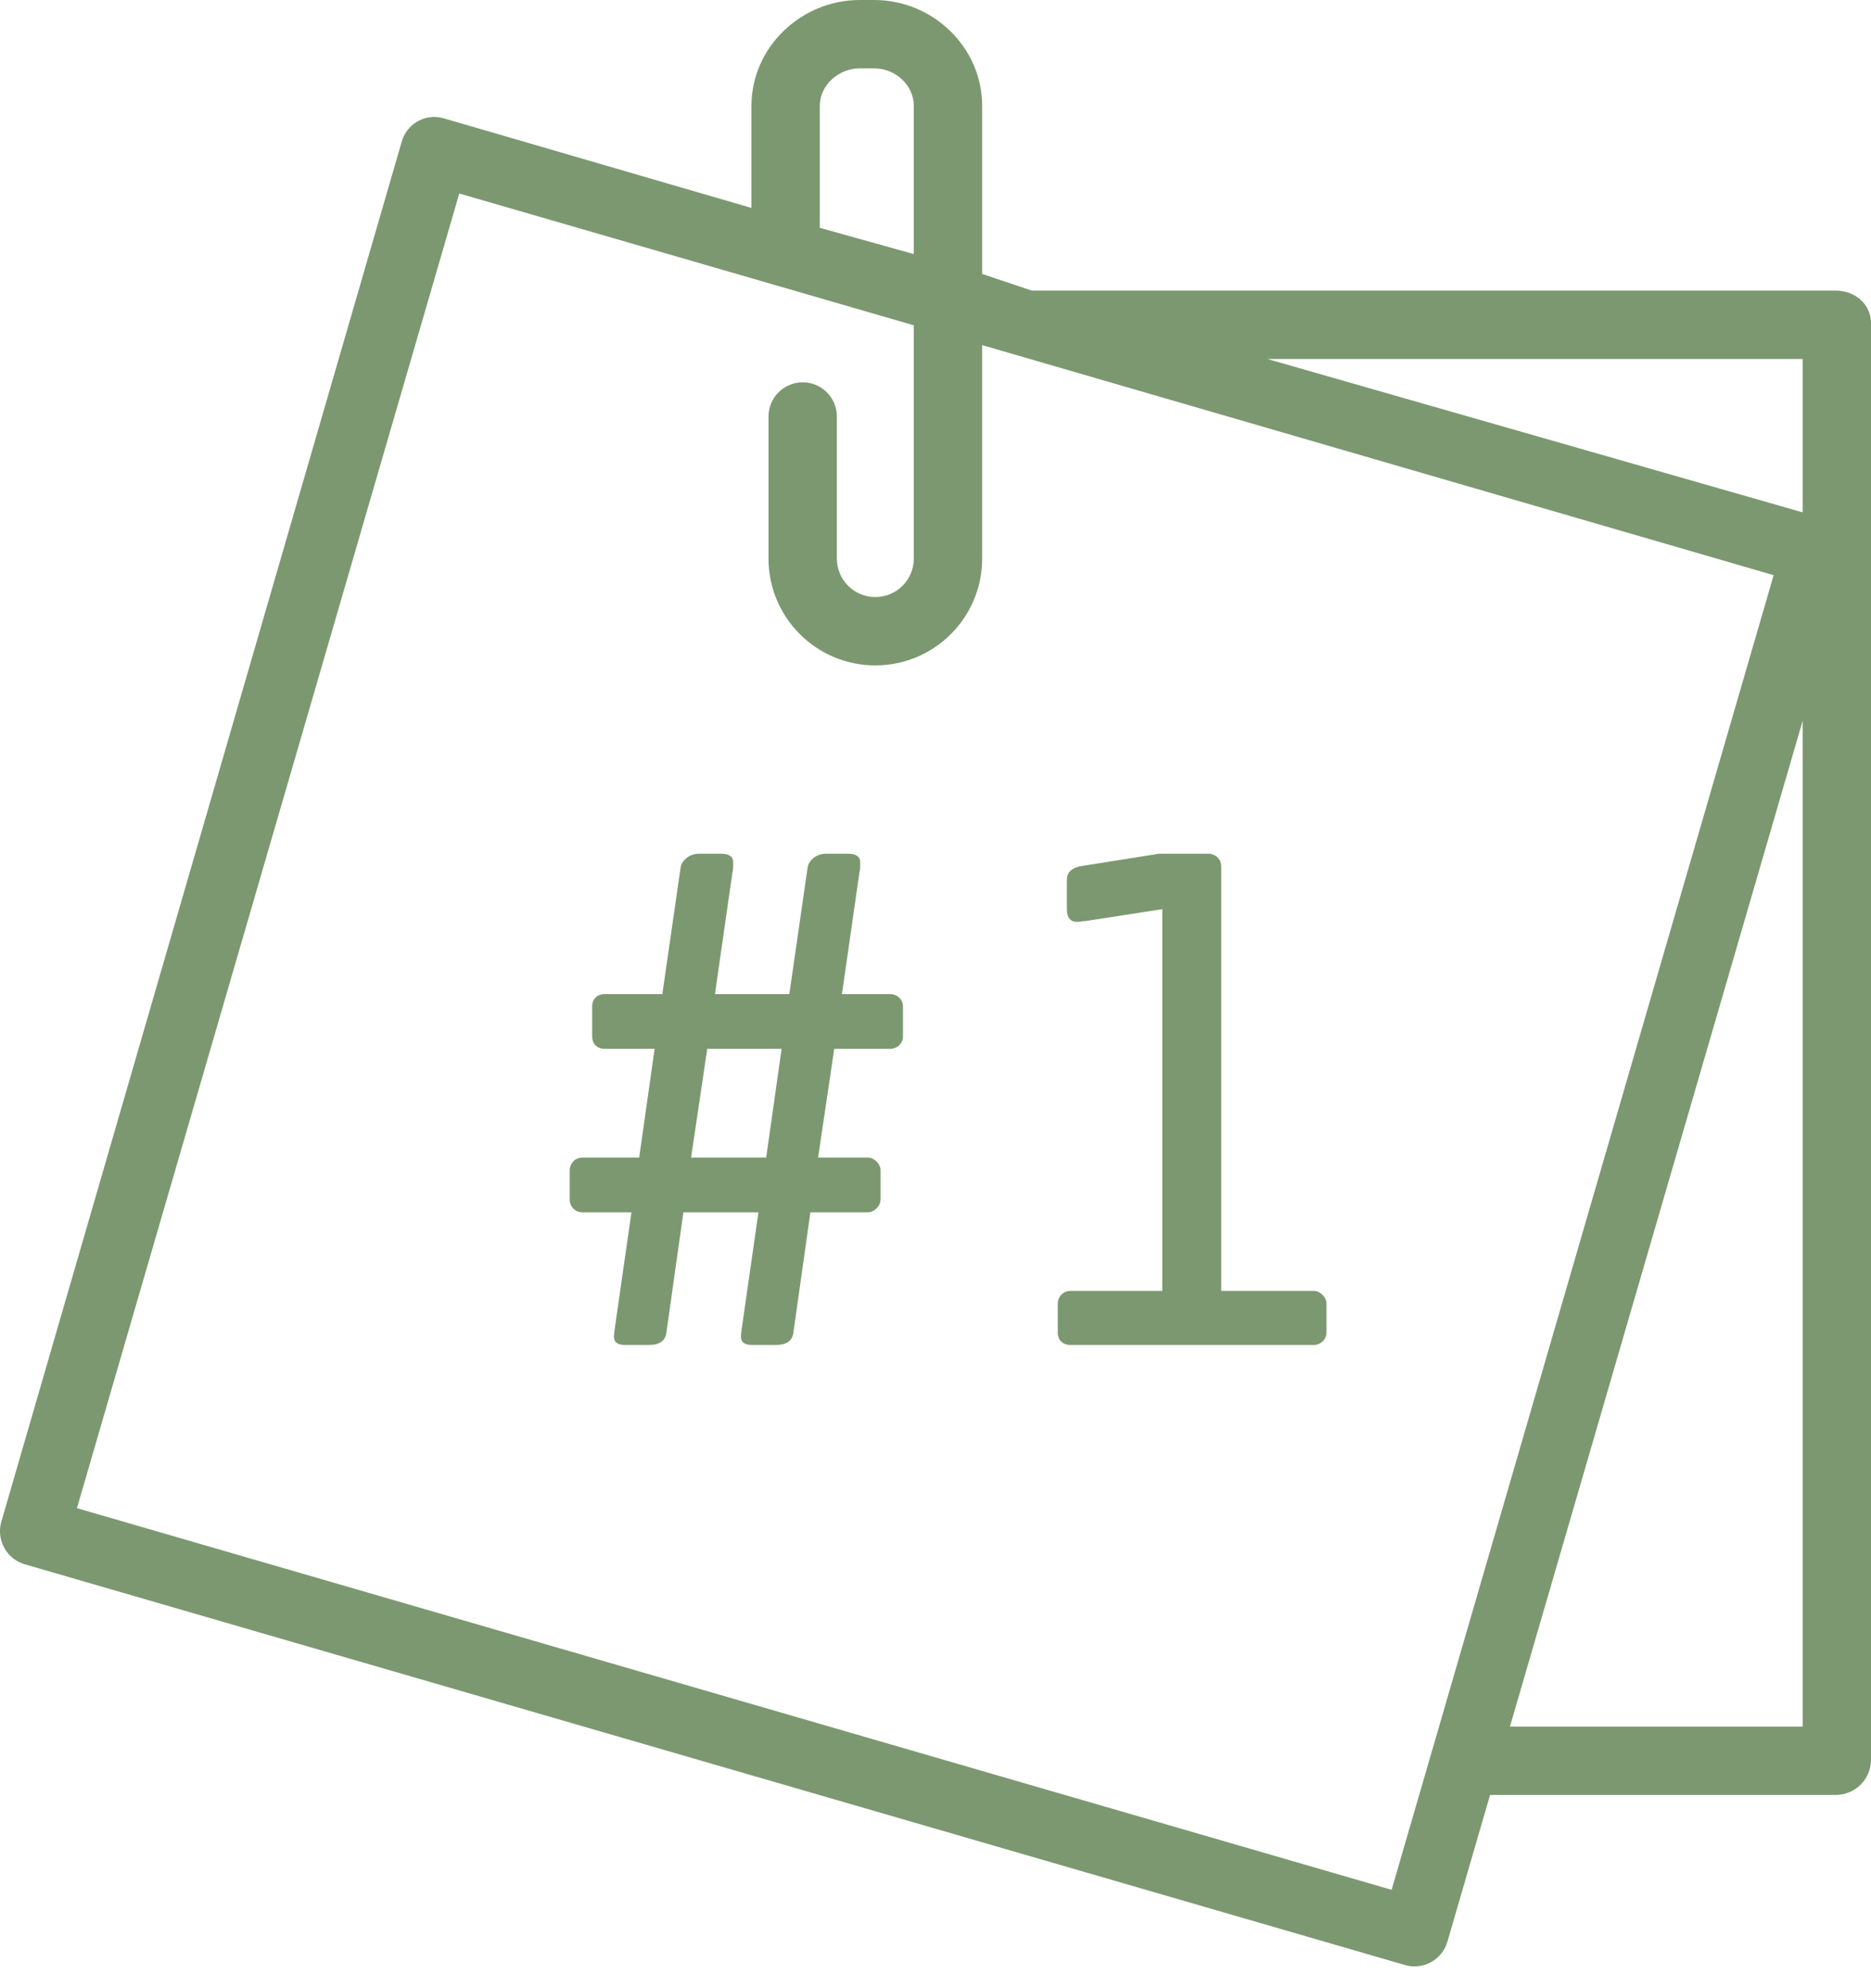 <svg width="32" height="34" viewBox="0 0 32 34" fill="none" xmlns="http://www.w3.org/2000/svg">
<path d="M14.7 14.912C14.712 14.876 14.712 14.828 14.712 14.744C14.712 14.648 14.64 14.6 14.508 14.6H14.124C13.944 14.6 13.824 14.732 13.812 14.84L13.5 17H12.228L12.528 14.912C12.54 14.876 12.54 14.828 12.54 14.744C12.54 14.648 12.468 14.6 12.336 14.6H11.952C11.772 14.6 11.652 14.732 11.64 14.84L11.328 17H10.344C10.212 17 10.128 17.084 10.128 17.216V17.72C10.128 17.852 10.212 17.936 10.344 17.936H11.196L10.932 19.796H9.96C9.828 19.796 9.744 19.904 9.744 20.012V20.516C9.744 20.624 9.828 20.732 9.96 20.732H10.8L10.524 22.652C10.512 22.748 10.5 22.82 10.5 22.856C10.5 22.952 10.56 23 10.692 23H11.1C11.28 23 11.388 22.928 11.4 22.772L11.688 20.732H12.972L12.696 22.652C12.684 22.748 12.672 22.82 12.672 22.856C12.672 22.952 12.732 23 12.864 23H13.272C13.452 23 13.56 22.928 13.572 22.772L13.86 20.732H14.844C14.952 20.732 15.06 20.624 15.06 20.516V20.012C15.06 19.904 14.952 19.796 14.844 19.796H13.992L14.268 17.936H15.228C15.336 17.936 15.444 17.852 15.444 17.72V17.216C15.444 17.084 15.336 17 15.228 17H14.4L14.7 14.912ZM13.368 17.936L13.104 19.796H11.82L12.096 17.936H13.368ZM18.463 14.816C18.319 14.852 18.247 14.924 18.247 15.044V15.548C18.247 15.692 18.307 15.764 18.415 15.764C18.451 15.764 18.487 15.764 18.523 15.752H18.559L19.879 15.548V22.076H18.307C18.175 22.076 18.091 22.184 18.091 22.292V22.784C18.091 22.916 18.175 23 18.307 23H22.471C22.579 23 22.687 22.916 22.687 22.784V22.292C22.687 22.184 22.579 22.076 22.471 22.076H20.887V14.816C20.887 14.684 20.779 14.6 20.671 14.6H19.819L18.463 14.816Z" fill="#7C9870"/>
<path d="M14.952 0H14.705C13.701 0 12.852 0.808 12.852 1.811V3.556L7.588 2.023C7.44 1.98 7.281 1.998 7.146 2.073C7.012 2.148 6.913 2.273 6.871 2.422L0.022 26.026C-0.066 26.337 0.114 26.661 0.424 26.751L24.029 33.604C24.338 33.694 24.662 33.518 24.754 33.209L25.485 30.695H31.401C31.728 30.693 31.994 30.431 32 30.103V5.524C32 5.201 31.724 4.97 31.401 4.97H17.648L16.798 4.685V1.811C16.798 0.808 15.955 0 14.952 0ZM14.021 1.811C14.021 1.453 14.346 1.169 14.705 1.169H14.952C15.31 1.169 15.629 1.453 15.629 1.811V4.345L14.021 3.896V1.811ZM25.825 29.526L30.831 12.327V29.526H25.825ZM30.831 6.139V8.762L21.676 6.139H30.831ZM30.335 9.836L23.801 32.318L1.316 25.791L7.855 3.309L15.629 5.563V9.552C15.629 9.916 15.334 10.21 14.971 10.21C14.608 10.21 14.313 9.916 14.313 9.552V7.123C14.313 6.8 14.052 6.538 13.729 6.538C13.406 6.538 13.144 6.8 13.144 7.123V9.552C13.144 10.561 13.962 11.379 14.971 11.379C15.98 11.379 16.798 10.561 16.798 9.552V5.902L30.335 9.836Z" fill="#7C9870"/>
</svg>
